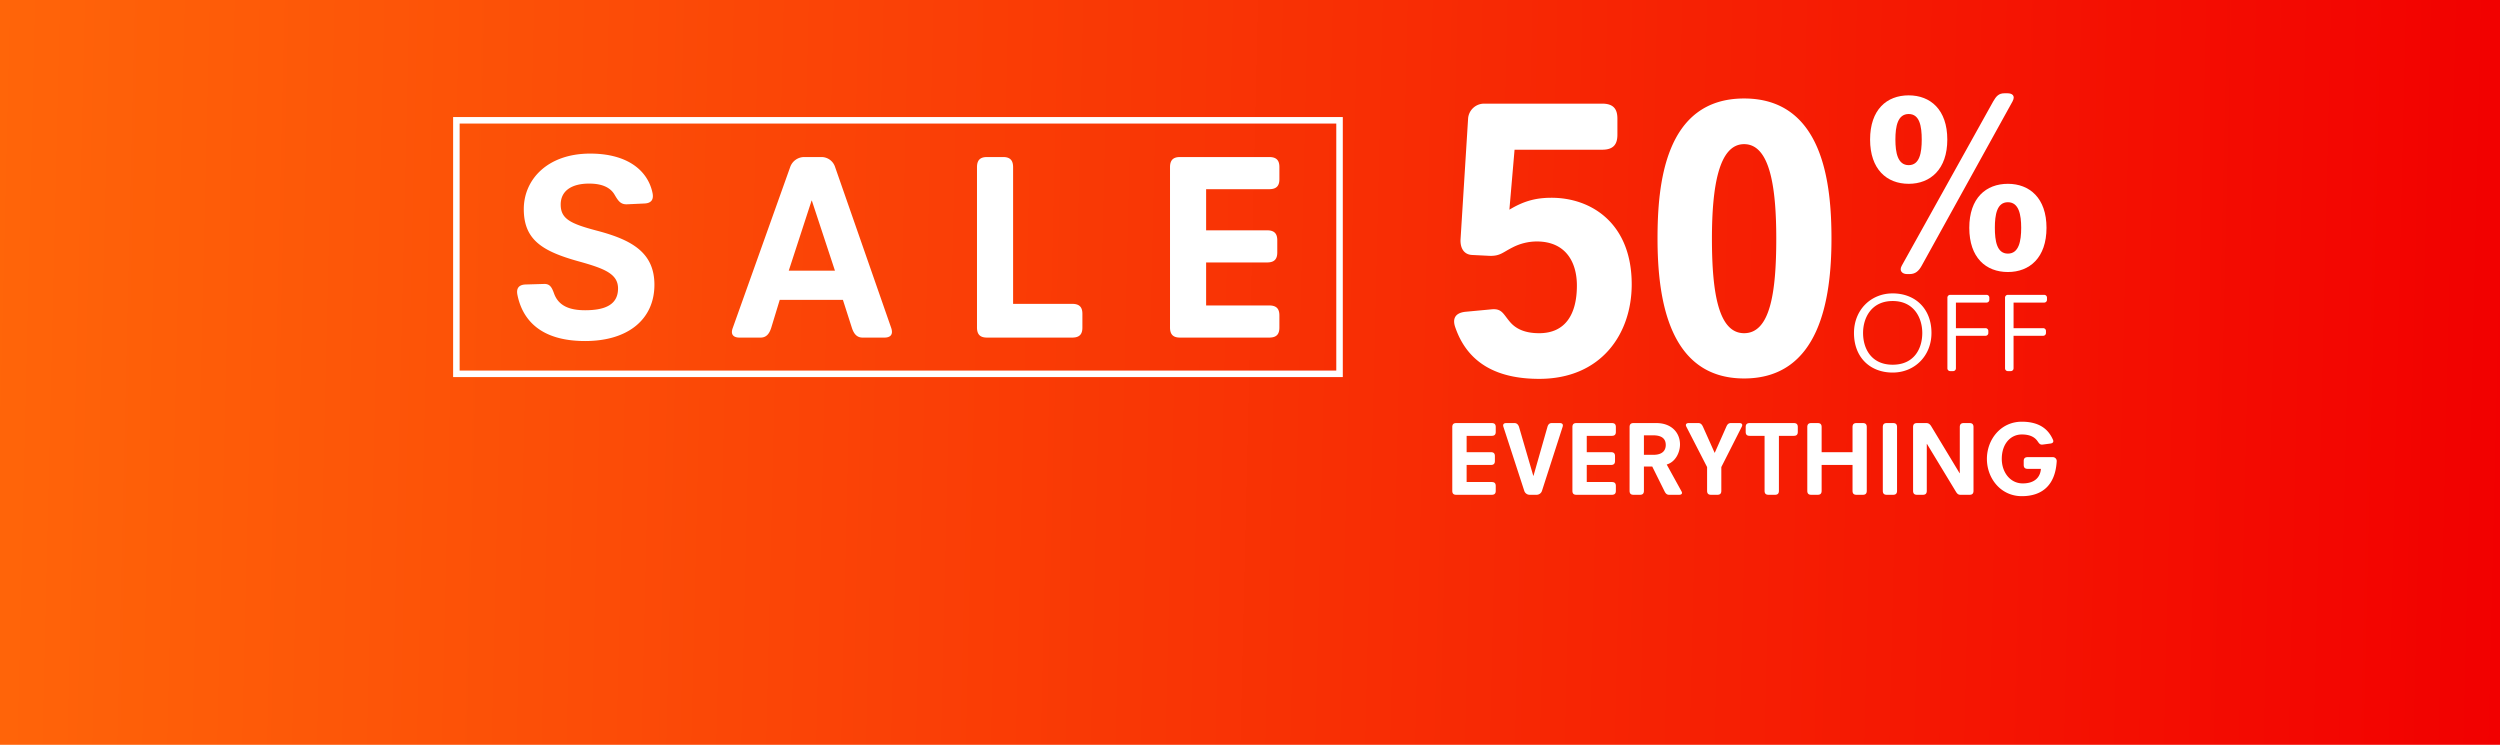 <svg xmlns="http://www.w3.org/2000/svg" xmlns:xlink="http://www.w3.org/1999/xlink" viewBox="0 0 1920 572">
  <defs>
    <style>
      .cls-1 {
        clip-path: url(#clip-path);
      }

      .cls-2 {
        fill: #fff;
      }

      .cls-3 {
        fill: url(#linear-gradient);
      }

      .cls-4, .cls-6 {
        fill: none;
      }

      .cls-4 {
        stroke: #fff;
        stroke-width: 5px;
      }

      .cls-5 {
        stroke: none;
      }

      .cls-7 {
        filter: url(#Rectangle_62);
      }

      .cls-8 {
        filter: url(#Path_21);
      }
    </style>
    <clipPath id="clip-path">
      <rect id="Rectangle_61" data-name="Rectangle 61" width="1920" height="572"/>
    </clipPath>
    <linearGradient id="linear-gradient" y1="0.449" x2="1" y2="0.456" gradientUnits="objectBoundingBox">
      <stop offset="0" stop-color="#ff6609"/>
      <stop offset="0" stop-color="#ff6509"/>
      <stop offset="1" stop-color="#f20000"/>
    </linearGradient>
    <filter id="Path_21" x="388.133" y="108.96" width="603.444" height="161.955" filterUnits="userSpaceOnUse">
      <feOffset dy="3" input="SourceAlpha"/>
      <feGaussianBlur stdDeviation="3" result="blur"/>
      <feFlood flood-opacity="0.161"/>
      <feComposite operator="in" in2="blur"/>
      <feComposite in="SourceGraphic"/>
    </filter>
    <filter id="Rectangle_62" x="339" y="80.89" width="701.266" height="217.706" filterUnits="userSpaceOnUse">
      <feOffset dy="3" input="SourceAlpha"/>
      <feGaussianBlur stdDeviation="3" result="blur-2"/>
      <feFlood flood-opacity="0.161"/>
      <feComposite operator="in" in2="blur-2"/>
      <feComposite in="SourceGraphic"/>
    </filter>
  </defs>
  <g id="Artboard_1" data-name="Artboard – 1" class="cls-1">
    <rect class="cls-2" width="1920" height="572"/>
    <g id="Desktop" class="cls-1">
      <rect id="Rectangle_60" data-name="Rectangle 60" class="cls-2" width="1920" height="572"/>
      <g id="Desktop-2" data-name="Desktop" class="cls-1">
        <rect id="Rectangle_60-2" data-name="Rectangle 60" class="cls-3" width="1920" height="572"/>
        <g id="Group_17" data-name="Group 17" transform="translate(0 -40)">
          <g id="Group_16" data-name="Group 16">
            <g class="cls-8" transform="matrix(1, 0, 0, 1, 0, 40)">
              <path id="Path_21-2" data-name="Path 21" class="cls-2" d="M148.437,115.246c3.874,19.167,17.74,35.479,52,35.479,33.236,0,53.218-16.924,53.218-43.227,0-25.08-17.943-34.663-44.451-41.6-19.982-5.3-27.527-8.972-27.527-19.982,0-10.807,8.768-16.108,21.818-16.108,10.4,0,16.516,3.262,19.575,8.564,2.651,4.486,4.486,7.544,9.583,7.34L245.9,45.1c6.117-.2,7.137-3.874,6.321-7.952C248.757,20.024,233.261,6.77,204.306,6.77c-32.828,0-50.976,19.982-50.976,42.616,0,23.653,14.273,32.42,42.208,40.169,19.778,5.5,30.177,9.583,30.177,20.8,0,12.234-9.583,16.72-25.284,16.72-11.826,0-20.39-3.262-23.857-12.846-1.631-4.486-3.059-7.544-7.748-7.34l-14.069.408C148.641,107.5,147.622,111.168,148.437,115.246ZM313.8,140.734c-2.039,5.505,1.223,7.34,5.1,7.34h16.312c4.486,0,6.729-3.059,8.156-7.544l6.525-21.41h48.529l6.933,21.614c1.427,4.282,3.67,7.34,8.156,7.34h16.924c3.874,0,6.933-1.835,5.1-7.34L392.3,16.761a10.984,10.984,0,0,0-10.2-7.34H368.448a11.462,11.462,0,0,0-10.4,7.34Zm43.023-44.043,17.536-53.83h.2l17.74,53.83ZM501.39,140.326c0,6.321,3.466,7.748,7.748,7.748h65.453c6.321,0,7.748-3.466,7.748-7.748v-10.4c0-4.282-1.427-7.748-7.748-7.748h-45.47V17.169c0-6.321-3.466-7.748-7.748-7.748H509.14c-4.282,0-7.748,1.427-7.748,7.748Zm148.237,0c0,6.321,3.466,7.748,7.748,7.748h68.511c6.321,0,7.748-3.466,7.748-7.748V131.15c0-4.282-1.427-7.748-7.748-7.748H677.36V90.37h46.9c6.321,0,7.748-3.466,7.748-7.748V73.446c0-4.282-1.427-7.748-7.748-7.748h-46.9V34.1h48.529c6.321,0,7.748-3.466,7.748-7.748V17.169c0-4.282-1.427-7.748-7.748-7.748H657.377c-4.282,0-7.748,1.427-7.748,7.748Z" transform="translate(248.94 108.19)"/>
            </g>
            <g class="cls-7" transform="matrix(1, 0, 0, 1, 0, 40)">
              <g id="Rectangle_62-2" data-name="Rectangle 62" class="cls-4" transform="translate(348 86.89)">
                <rect class="cls-5" width="683.266" height="199.706"/>
                <rect class="cls-6" x="2.5" y="2.5" width="678.266" height="194.706"/>
              </g>
            </g>
            <path id="Path_24" data-name="Path 24" class="cls-2" d="M1.14,31.542c0,18.861,12.488,30.4,29.713,30.4,16.881,0,29.8-12.833,29.8-30.4,0-18.775-12.574-30.4-29.8-30.4C13.973,1.14,1.14,13.973,1.14,31.542Zm6.976,0C8.116,19.829,14.576,7,30.853,7S53.59,19.829,53.59,31.542c0,12.058-6.287,24.373-22.737,24.373C14.489,55.916,8.116,43.6,8.116,31.542Zm64.766,27.13a2.132,2.132,0,0,0,2.153,2.153h2.239a2.132,2.132,0,0,0,2.153-2.153V33.7h22.737a2.132,2.132,0,0,0,2.153-2.153V30a2.132,2.132,0,0,0-2.153-2.153H79.428V8.2H102.94a2.132,2.132,0,0,0,2.153-2.153V4.413A2.132,2.132,0,0,0,102.94,2.26H75.04a2.132,2.132,0,0,0-2.153,2.153Zm44.268,0a2.132,2.132,0,0,0,2.153,2.153h2.239a2.132,2.132,0,0,0,2.153-2.153V33.7h22.737a2.132,2.132,0,0,0,2.153-2.153V30a2.132,2.132,0,0,0-2.153-2.153H123.7V8.2h23.512a2.132,2.132,0,0,0,2.153-2.153V4.413a2.132,2.132,0,0,0-2.153-2.153H119.3a2.132,2.132,0,0,0-2.153,2.153Z" transform="translate(1422.719 264.187)"/>
            <path id="Path_28" data-name="Path 28" class="cls-2" d="M342.329,155.331Zm86.4-5.1c-2.356,4.124.589,6.48,3.927,6.48h2.16c4.516,0,7.069-2.553,9.229-6.48L513.751,24.163c2.553-4.713-.589-6.284-3.731-6.284h-2.553c-4.32,0-6.284,2.356-8.444,6.087Zm5.3-62.835c16.691,0,29.65-11.193,29.65-33.97,0-22.974-12.96-33.97-29.65-33.97-16.887,0-29.65,11-29.65,33.97,0,22.774,12.763,33.965,29.65,33.965Zm0-14.334c-8.443,0-10.211-9.622-10.211-19.636,0-10.211,1.767-19.636,10.211-19.636s10.014,9.425,10.014,19.636c0,10.014-1.571,19.635-10.014,19.635Zm46.537,48.108c0,22.974,12.763,33.97,29.65,33.97,16.691,0,29.65-11,29.65-33.97,0-22.778-12.96-33.774-29.65-33.774-16.886,0-29.65,11-29.65,33.774Zm19.636,0c0-10.014,1.571-19.636,10.014-19.636s10.211,9.622,10.211,19.636c0,10.211-1.767,19.832-10.211,19.832S500.2,131.375,500.2,121.165Z" transform="translate(1031.849 93.772)"/>
            <path id="Path_126" data-name="Path 126" class="cls-2" d="M-144.265-35.38c9.76,28.06,32.94,39.345,64.355,39.345,47.58,0,71.065-34.465,71.065-72.59,0-46.97-31.11-66.49-61.61-66.49-12.5,0-21.655,2.745-32.33,9.15l3.965-46.055h67.4c9.455,0,11.59-5.185,11.59-11.59v-12.2c0-6.4-2.135-11.59-11.59-11.59h-90.89a12.33,12.33,0,0,0-12.2,11.59l-5.795,92.72c-.3,6.4,2.44,11.59,8.845,11.9l12.2.61c9.15.61,10.98-2.44,18.91-6.4a40.879,40.879,0,0,1,18.6-4.575c21.96,0,30.8,15.555,30.8,33.855,0,21.655-8.54,36.6-28.975,36.6-10.98,0-18-3.355-22.57-8.845-5.185-6.1-6.1-10.37-14.335-9.455l-19.52,1.83C-145.485-46.665-146.4-41.175-144.265-35.38ZM77.47,3.66c57.95,0,67.1-60.7,67.1-107.36,0-40.87-5.795-107.665-67.1-107.665S10.98-144.57,10.98-103.7C10.98-57.035,19.825,3.66,77.47,3.66Zm0-34.77c-19.52,0-24.705-30.5-24.705-72.59,0-39.65,5.185-72.59,24.705-72.59,19.825,0,24.705,32.94,24.705,72.59C102.175-61.61,97.295-31.11,77.47-31.11Z" transform="translate(1262 327)"/>
          </g>
        </g>
        <path id="Path_126-2" data-name="Path 126" class="cls-2" d="M-230.648-3.078c0,2.511,1.377,3.078,3.078,3.078h27.216c2.511,0,3.078-1.377,3.078-3.078V-6.723c0-1.7-.567-3.078-3.078-3.078h-19.278V-22.923H-201c2.511,0,3.078-1.377,3.078-3.078v-3.645c0-1.7-.567-3.078-3.078-3.078h-18.63V-45.279h19.278c2.511,0,3.078-1.377,3.078-3.078V-52c0-1.7-.567-3.078-3.078-3.078H-227.57c-1.7,0-3.078.567-3.078,3.078Zm55.323.162A4.363,4.363,0,0,0-171.274,0h5.427a4.363,4.363,0,0,0,4.05-2.916l15.876-49.248c.729-2.187-.567-2.916-2.106-2.916h-6.318c-1.782,0-2.754,1.215-3.24,3l-10.692,37.5h-.162l-10.935-37.5c-.567-1.782-1.7-3-3.483-3h-6.4c-1.539,0-2.835.729-2.106,2.916Zm36.936-.162c0,2.511,1.377,3.078,3.078,3.078h27.216c2.511,0,3.078-1.377,3.078-3.078V-6.723c0-1.7-.567-3.078-3.078-3.078h-19.278V-22.923h18.63c2.511,0,3.078-1.377,3.078-3.078v-3.645c0-1.7-.567-3.078-3.078-3.078h-18.63V-45.279h19.278c2.511,0,3.078-1.377,3.078-3.078V-52c0-1.7-.567-3.078-3.078-3.078h-27.216c-1.7,0-3.078.567-3.078,3.078Zm43.9,0C-94.487-.567-93.11,0-91.409,0h4.86c1.7,0,3.078-.567,3.078-3.078v-18.63h6.4l9.4,18.954c.81,1.62,1.7,2.754,3.564,2.754h7.7c1.62,0,2.187-.729,2.187-1.458a2.686,2.686,0,0,0-.4-1.215l-11.34-20.574c7.047-2.106,10.206-9.639,10.206-15.39,0-9.072-6.561-16.443-18.144-16.443H-91.4c-1.7,0-3.078.567-3.078,3.078ZM-83.471-30.7V-45.684H-76.5c7.776,0,9.8,3.483,9.8,7.452,0,3.564-1.944,7.533-9.477,7.533ZM-34.952-3.078C-34.952-.567-33.575,0-31.874,0H-27.1c1.7,0,3.078-.567,3.078-3.078V-21.3L-8.3-52.326c.972-1.944-.324-2.754-1.7-2.754h-6.723c-1.863,0-2.754,1.134-3.483,2.835l-8.91,20.088-8.991-20.088c-.81-1.7-1.7-2.835-3.564-2.835H-49.2c-1.377,0-2.673.81-1.7,2.754L-34.952-21.3Zm44.145,0C9.193-.567,10.57,0,12.271,0h4.86c1.7,0,3.078-.567,3.078-3.078v-42.2H31.63c2.511,0,3.078-1.377,3.078-3.078V-52c0-1.7-.567-3.078-3.078-3.078H-2.228C-4.739-55.08-5.306-53.7-5.306-52v3.645c0,1.7.567,3.078,3.078,3.078H9.193ZM42-3.078C42-.567,43.375,0,45.076,0h4.86c1.7,0,3.078-.567,3.078-3.078V-22.923H76.747V-3.078C76.747-.567,78.124,0,79.825,0H84.6c1.7,0,3.078-.567,3.078-3.078V-52c0-2.511-1.377-3.078-3.078-3.078H79.825c-1.7,0-3.078.567-3.078,3.078v19.278H53.014V-52c0-2.511-1.377-3.078-3.078-3.078h-4.86C43.375-55.08,42-54.513,42-52Zm58,0C100-.567,101.372,0,103.073,0h4.779c1.7,0,3.078-.567,3.078-3.078V-52c0-2.511-1.377-3.078-3.078-3.078h-4.779c-1.7,0-3.078.567-3.078,3.078Zm23.247,0C123.242-.567,124.619,0,126.32,0h4.374c1.7,0,3.078-.567,3.078-3.078V-39.042h.162L155.965-2.673C156.938-1.053,157.747,0,159.611,0h6.966c1.7,0,3.078-.567,3.078-3.078V-52c0-2.511-1.377-3.078-3.078-3.078H162.2c-1.7,0-3.078.567-3.078,3.078v35.4h-.162L137.333-52.4c-.972-1.62-2.025-2.673-3.888-2.673H126.32c-1.7,0-3.078.567-3.078,3.078Zm56.7-24.462c0,14.823,10.53,28.593,26.811,28.593s25.833-9.153,26.8-26.892a2.991,2.991,0,0,0-.818-2.145,2.991,2.991,0,0,0-2.1-.933H211.288c-2.511,0-3.078,1.377-3.078,3.078V-23c0,1.7.567,3.078,3.078,3.078h10.125c-.4,6.156-4.536,11.178-13.932,11.178-9.882,0-16.119-8.829-16.119-18.792,0-11.664,6.8-18.792,15.39-18.792,6.237,0,9.963,2.025,12.15,5.265,1.134,1.62,1.863,2.754,3.807,2.511l6.075-.81c2.349-.324,2.511-1.782,1.782-3.159-2.673-5.913-8.343-13.608-23.814-13.608-16.281,0-26.811,13.766-26.811,28.589Z" transform="translate(1346 380)"/>
      </g>
    </g>
  </g>
</svg>
